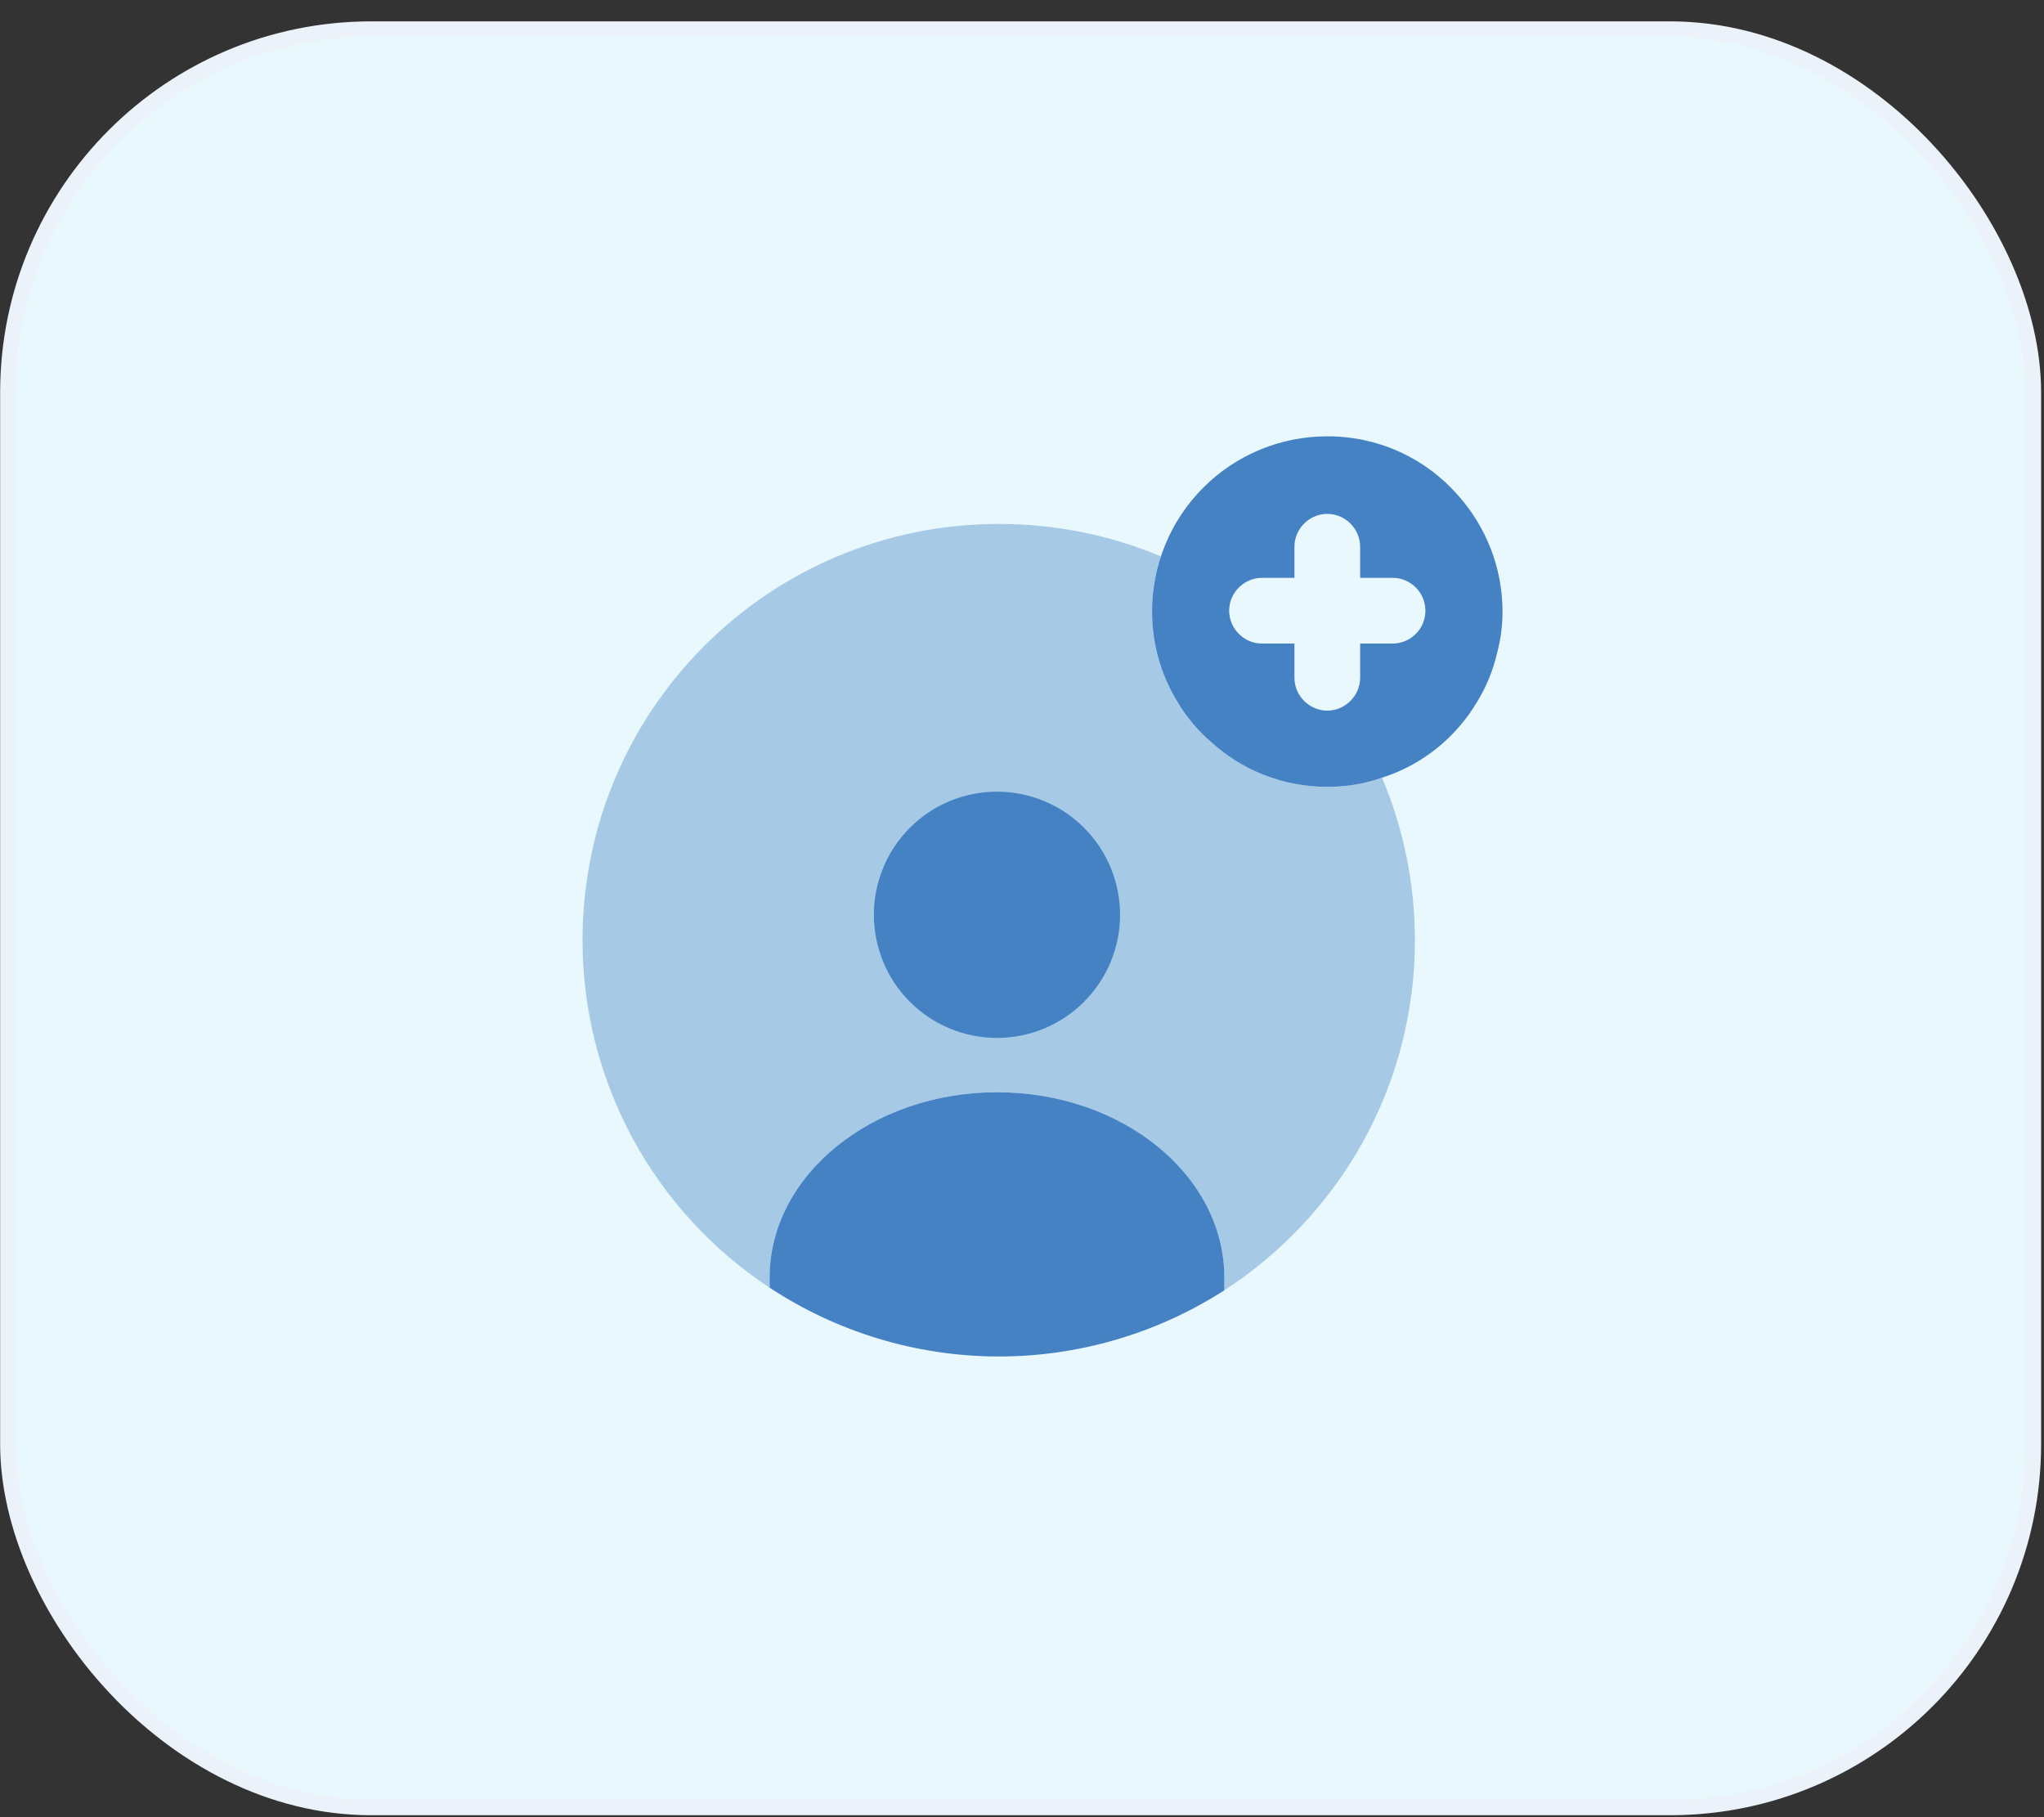 <svg width="81" height="72" viewBox="0 0 81 72" fill="none" xmlns="http://www.w3.org/2000/svg">
<rect x="0" y="0" width="81" height="72" fill="#333333" stroke="none"/>
<rect x="0.312" y="1.153" width="80.267" height="70.463" rx="14.399" fill="#E8F8FD"/>
<path d="M48.518 50.62V51.124C45.827 52.853 42.691 53.764 39.492 53.746C36.293 53.727 33.169 52.78 30.498 51.019V50.62C30.498 46.575 34.543 43.277 39.508 43.277C44.49 43.277 48.518 46.575 48.518 50.62Z" fill="#4582C4"/>
<path opacity="0.4" d="M56.07 37.253C56.07 43.068 53.066 48.172 48.518 51.124V50.62C48.518 46.575 44.49 43.277 39.508 43.277C34.543 43.277 30.498 46.575 30.498 50.62V51.02C28.218 49.519 26.347 47.475 25.053 45.072C23.759 42.669 23.083 39.982 23.085 37.253C23.085 28.138 30.463 20.76 39.577 20.76C41.852 20.76 44.022 21.211 46.001 22.045C45.775 22.739 45.654 23.468 45.654 24.232C45.654 25.534 46.018 26.767 46.66 27.808C47.008 28.399 47.459 28.937 47.98 29.388C49.195 30.499 50.81 31.176 52.598 31.176C53.362 31.176 54.091 31.055 54.768 30.812C55.601 32.791 56.07 34.978 56.07 37.253Z" fill="#4582C4"/>
<path d="M57.754 19.597C57.108 18.867 56.314 18.284 55.425 17.886C54.536 17.488 53.572 17.284 52.598 17.288C51.685 17.287 50.782 17.466 49.939 17.814C49.096 18.163 48.33 18.674 47.685 19.319C47.04 19.964 46.528 20.73 46.18 21.573C45.831 22.416 45.652 23.32 45.654 24.232C45.654 25.534 46.018 26.767 46.66 27.808C47.008 28.399 47.459 28.937 47.98 29.388C49.195 30.499 50.81 31.176 52.598 31.176C53.362 31.176 54.091 31.055 54.768 30.812C56.365 30.308 57.702 29.215 58.535 27.808C58.9 27.218 59.177 26.541 59.334 25.847C59.472 25.326 59.542 24.788 59.542 24.232C59.542 22.461 58.865 20.829 57.754 19.597ZM55.184 25.499H53.9V26.854C53.9 27.565 53.309 28.156 52.598 28.156C51.886 28.156 51.296 27.565 51.296 26.854V25.499H50.011C49.299 25.499 48.709 24.909 48.709 24.197C48.709 23.486 49.299 22.895 50.011 22.895H51.296V21.663C51.296 20.951 51.886 20.361 52.598 20.361C53.309 20.361 53.9 20.951 53.9 21.663V22.895H55.184C55.53 22.895 55.861 23.032 56.105 23.277C56.349 23.521 56.486 23.852 56.486 24.197C56.486 24.543 56.349 24.874 56.105 25.118C55.861 25.362 55.53 25.499 55.184 25.499Z" fill="#4582C4"/>
<path d="M39.508 41.124C40.802 41.124 42.042 40.61 42.957 39.695C43.872 38.78 44.386 37.539 44.386 36.246C44.386 34.952 43.872 33.711 42.957 32.796C42.042 31.881 40.802 31.367 39.508 31.367C38.214 31.367 36.973 31.881 36.058 32.796C35.144 33.711 34.63 34.952 34.63 36.246C34.63 37.539 35.144 38.78 36.058 39.695C36.973 40.61 38.214 41.124 39.508 41.124Z" fill="#4582C4"/>
<rect x="0.312" y="1.153" width="80.267" height="70.463" rx="14.399" stroke="#ECF2F9" stroke-width="0.613"/>
</svg>
